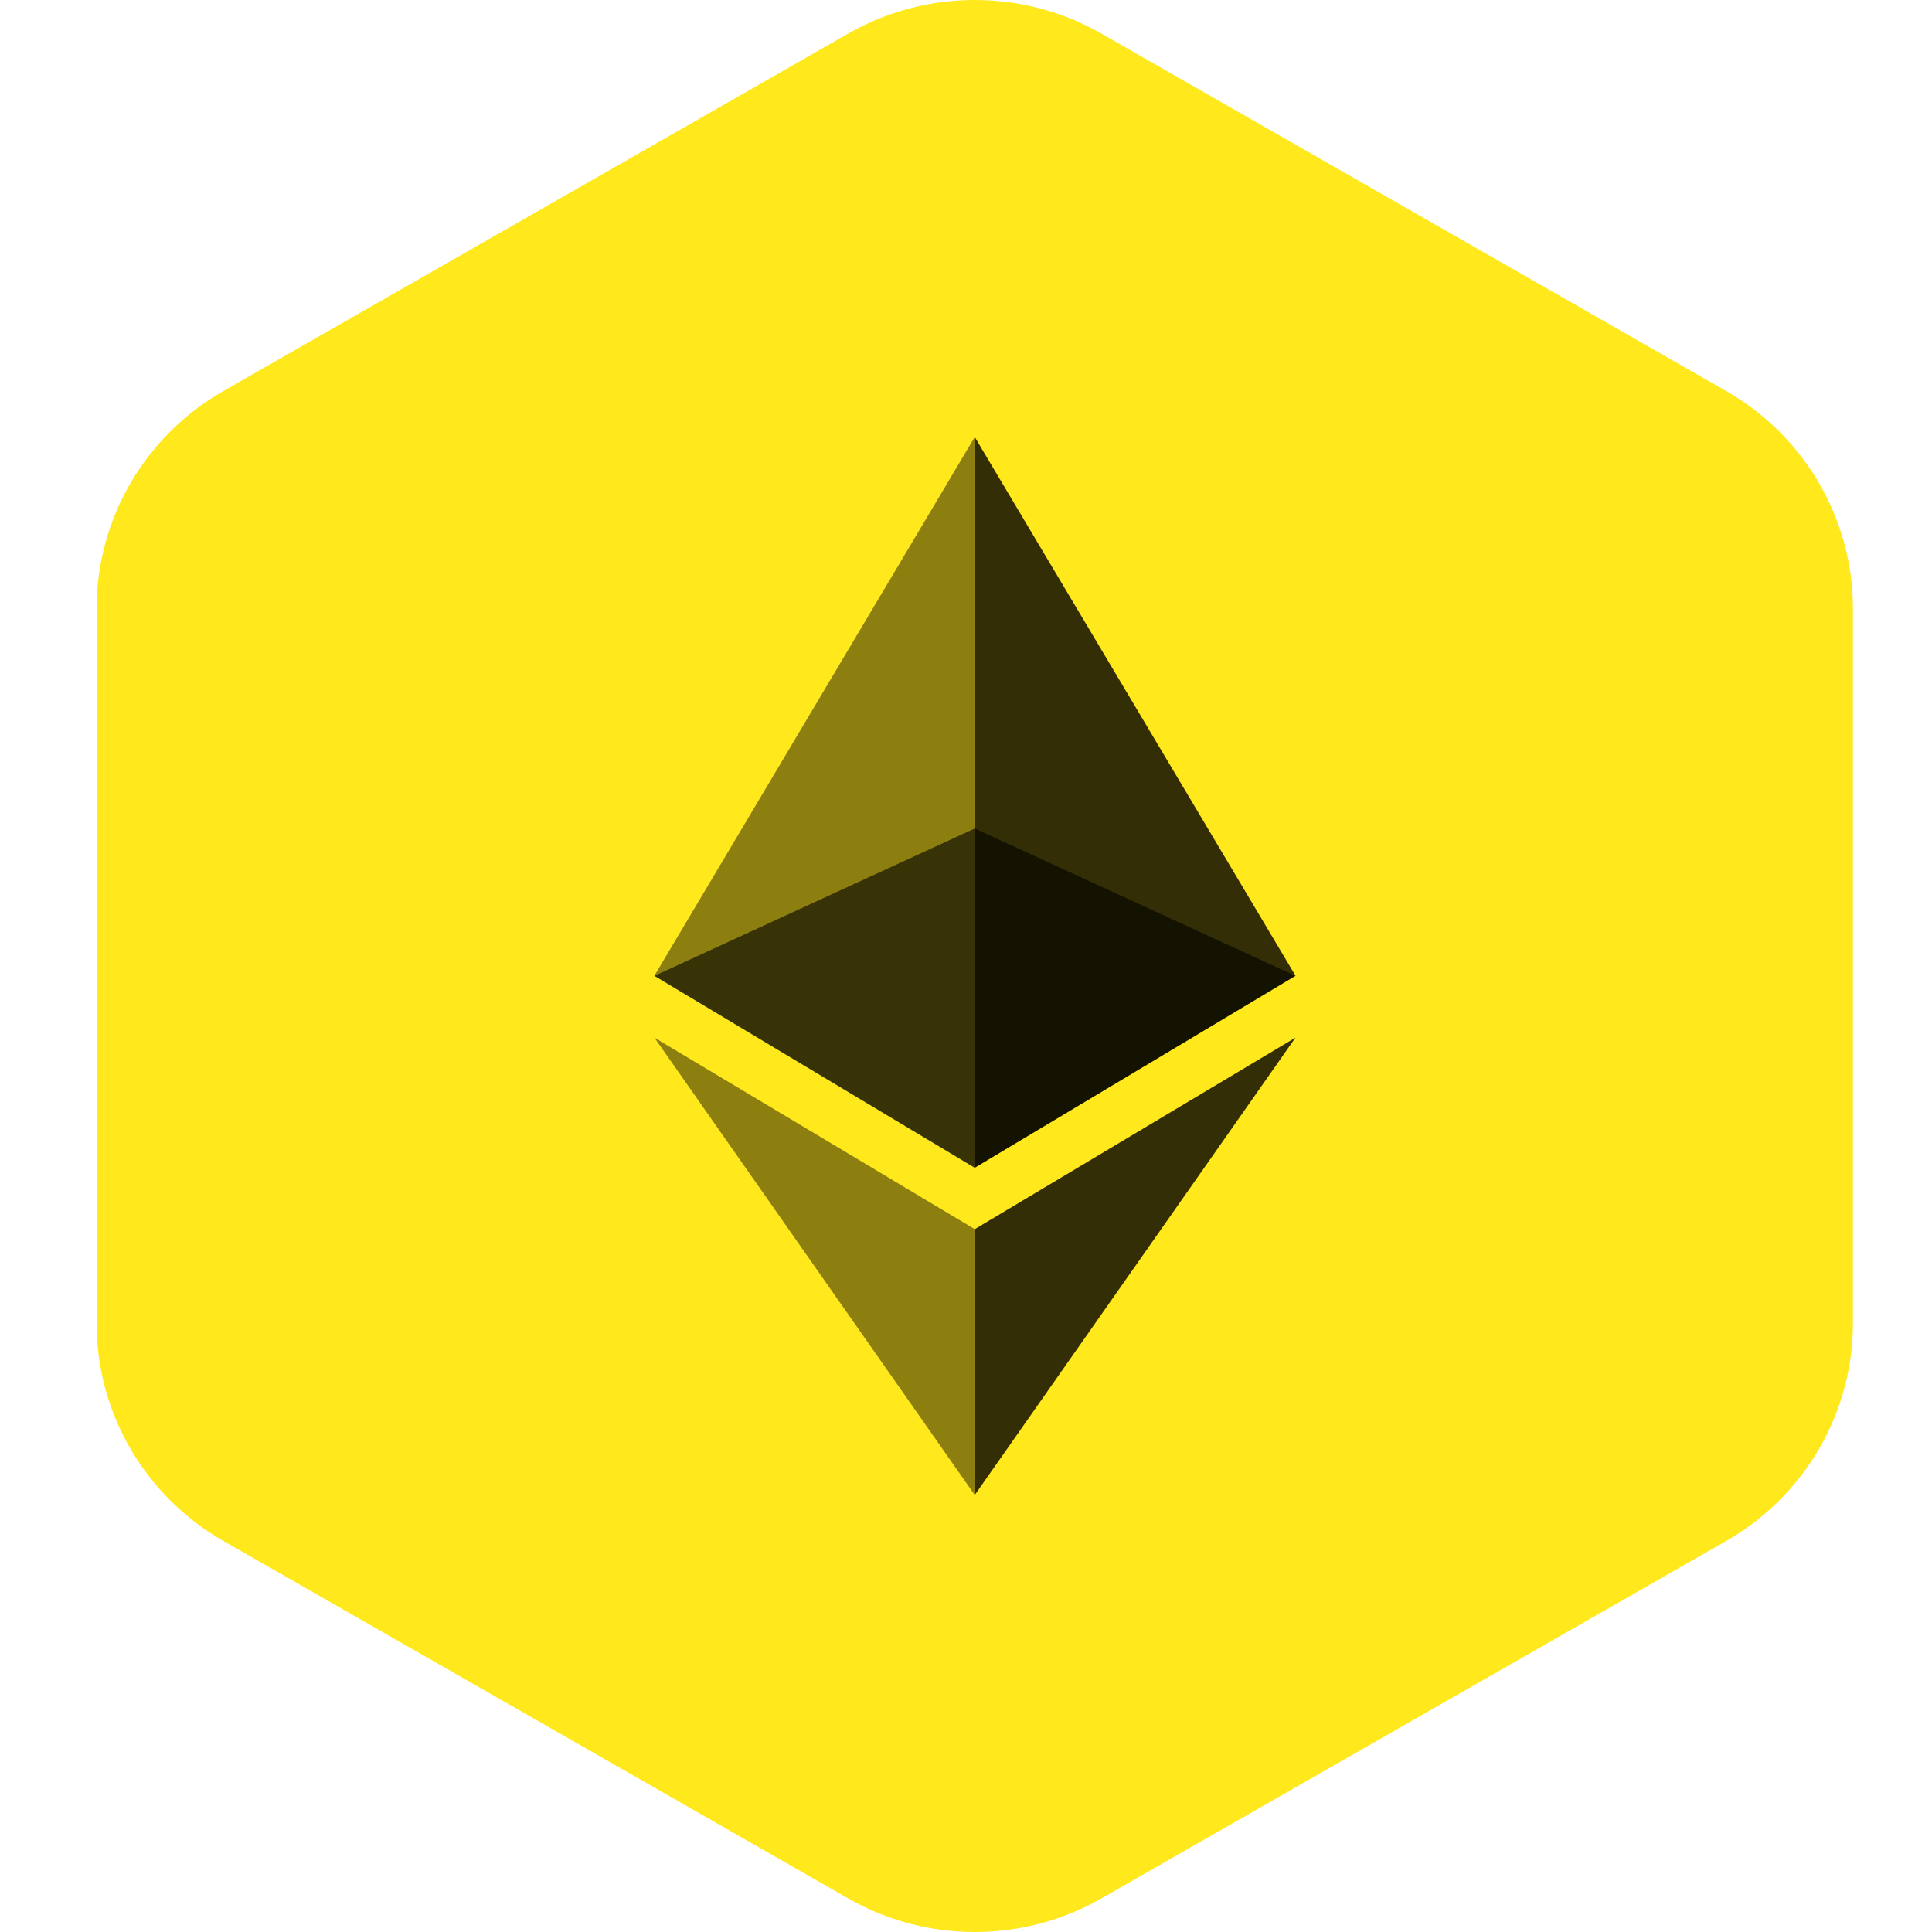 <svg width="498" height="498" viewBox="0 0 498 498" fill="none" xmlns="http://www.w3.org/2000/svg">
<path d="M218.589 8.675C238.807 -2.892 263.716 -2.892 283.934 8.675L444.952 100.798C465.17 112.366 477.625 133.743 477.625 156.877V341.123C477.625 364.257 465.17 385.634 444.952 397.202L283.934 489.325C263.716 500.892 238.807 500.892 218.589 489.325L57.571 397.202C37.353 385.634 24.898 364.257 24.898 341.123V156.877C24.898 133.743 37.353 112.366 57.571 100.798L218.589 8.675Z" fill="#FFE81C"/>
<path opacity="0.6" d="M251.253 301.018L333.925 251.545L251.253 213.559L168.68 251.545L251.253 301.018Z" fill="black"/>
<path opacity="0.45" d="M251.252 213.514V112.654L168.68 251.501L251.252 300.973V213.514Z" fill="black"/>
<path opacity="0.8" d="M251.258 300.973L333.93 251.501L251.258 112.654V213.514V300.973Z" fill="black"/>
<path opacity="0.45" d="M251.252 316.835L168.68 267.463L251.252 385.351V316.835Z" fill="black"/>
<path opacity="0.8" d="M333.93 267.463L251.258 316.835V385.351L333.93 267.463Z" fill="black"/>
</svg>

